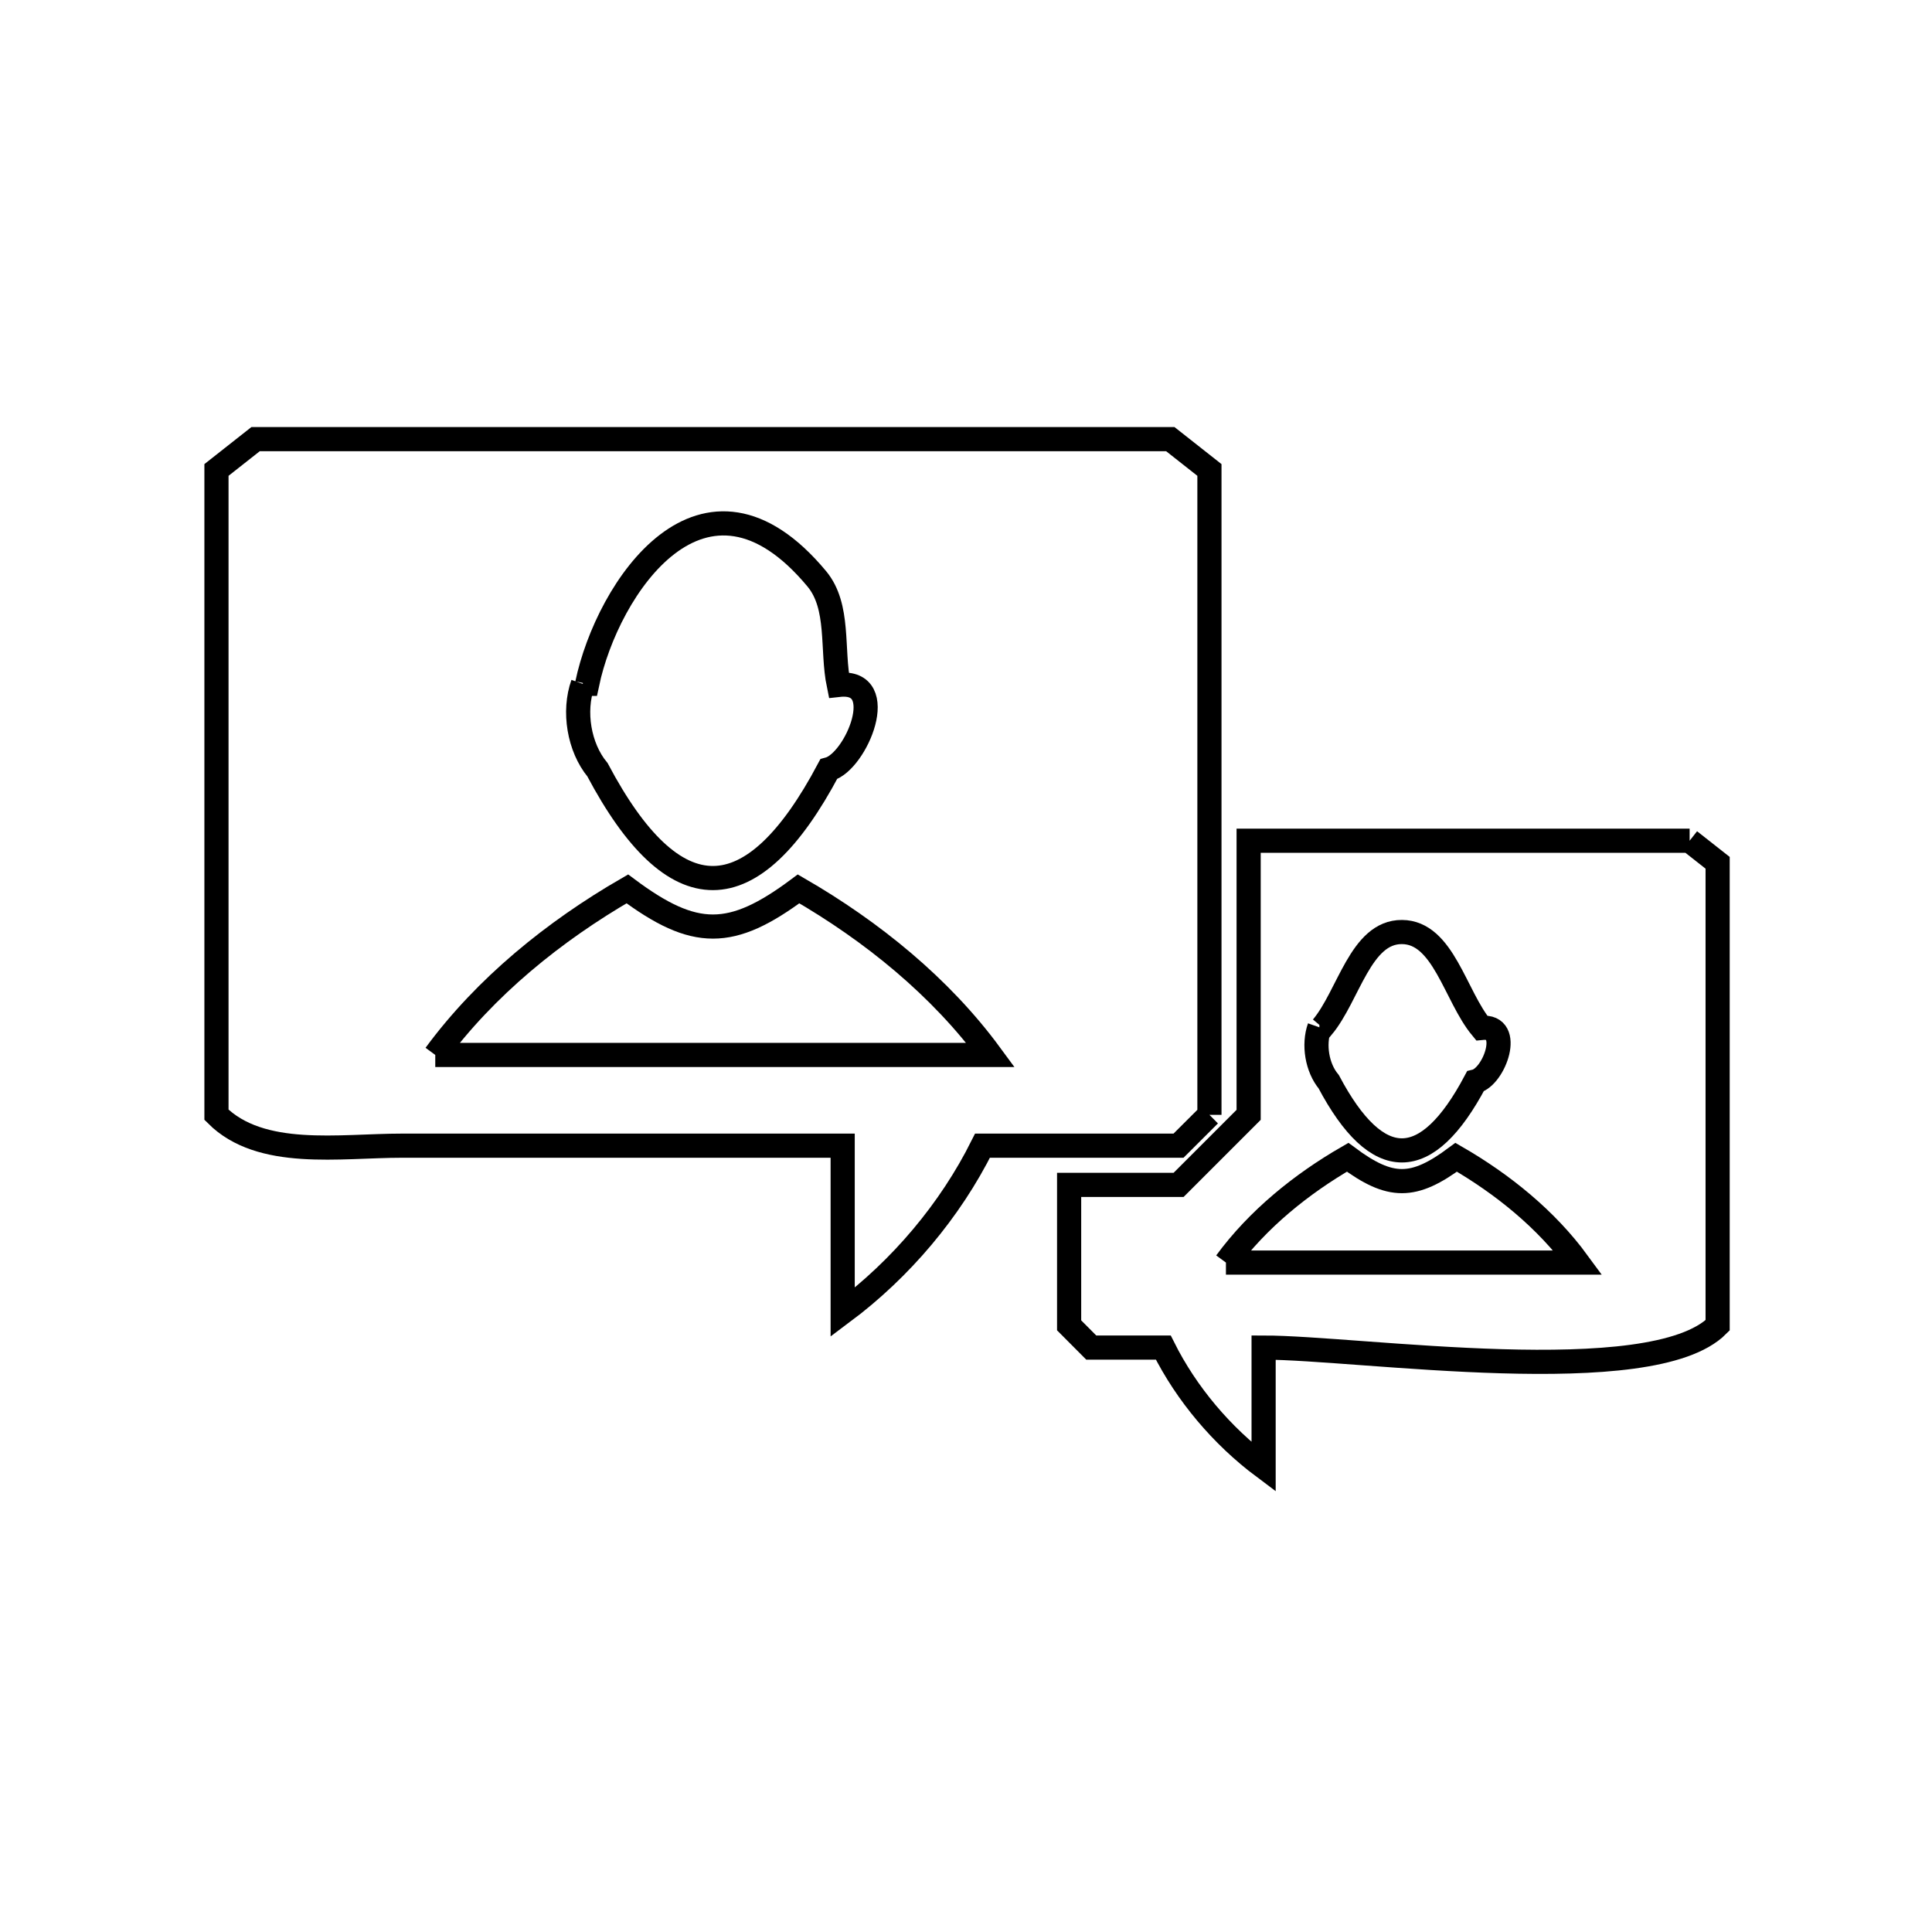 <svg xmlns="http://www.w3.org/2000/svg" viewBox="0.0 0.0 24.0 24.0" height="200px" width="200px"><path fill="none" stroke="black" stroke-width=".3" stroke-opacity="1.0"  filling="0" d="M7.24 8.496 L7.24 8.496 C7.258 8.496 7.276 8.495 7.294 8.495 L7.294 8.495 C7.545 7.301 8.743 5.502 10.147 7.191 C10.433 7.536 10.328 8.069 10.419 8.508 L10.419 8.508 C11.064 8.436 10.637 9.463 10.294 9.556 L10.294 9.556 C9.342 11.351 8.376 11.363 7.422 9.562 L7.422 9.562 C7.192 9.284 7.119 8.836 7.24 8.496 L7.24 8.496"></path>
<path fill="none" stroke="black" stroke-width=".3" stroke-opacity="1.0"  filling="0" d="M20.989 10.444 L20.989 10.444 C21.105 10.535 21.221 10.627 21.337 10.718 L21.337 16.464 C20.517 17.285 16.881 16.74 15.697 16.74 L15.697 18.224 C15.18 17.837 14.74 17.318 14.451 16.74 L13.556 16.74 C13.464 16.648 13.372 16.556 13.281 16.464 L13.281 14.719 L14.641 14.719 C14.931 14.429 15.221 14.139 15.511 13.849 L15.511 10.444 L20.989 10.444"></path>
<path fill="none" stroke="black" stroke-width=".3" stroke-opacity="1.0"  filling="0" d="M16.39 12.762 L16.39 12.762 C16.402 12.762 16.413 12.762 16.425 12.761 L16.425 12.761 C16.755 12.367 16.9 11.575 17.415 11.578 C17.931 11.58 18.075 12.372 18.405 12.769 L18.405 12.769 C18.797 12.727 18.565 13.377 18.327 13.434 L18.327 13.434 C17.723 14.572 17.111 14.579 16.506 13.438 L16.506 13.438 C16.36 13.262 16.314 12.977 16.39 12.762 L16.39 12.762"></path>
<path fill="none" stroke="black" stroke-width=".3" stroke-opacity="1.0"  filling="0" d="M5.407 13.105 L5.407 13.105 C6.03 12.258 6.883 11.568 7.793 11.042 L7.793 11.042 C8.63 11.666 9.083 11.666 9.92 11.042 L9.92 11.042 C10.83 11.568 11.683 12.258 12.305 13.105 L5.407 13.105"></path>
<path fill="none" stroke="black" stroke-width=".3" stroke-opacity="1.0"  filling="0" d="M15.024 13.849 L15.024 13.849 C14.896 13.976 14.768 14.104 14.64 14.232 L12.205 14.232 C11.803 15.038 11.19 15.763 10.468 16.302 L10.468 14.232 C8.643 14.232 6.819 14.232 4.994 14.232 C4.215 14.232 3.24 14.399 2.689 13.848 L2.689 9.843 L2.689 5.838 C2.851 5.71 3.013 5.582 3.175 5.455 L8.857 5.455 L14.538 5.455 C14.7 5.582 14.862 5.71 15.024 5.838 L15.024 9.843 L15.024 13.849"></path>
<path fill="none" stroke="black" stroke-width=".3" stroke-opacity="1.0"  filling="0" d="M15.229 15.684 L15.229 15.684 C15.624 15.146 16.164 14.709 16.741 14.376 L16.741 14.376 C17.272 14.771 17.559 14.771 18.089 14.376 L18.089 14.376 C18.666 14.709 19.207 15.146 19.601 15.684 L15.229 15.684"></path></svg>